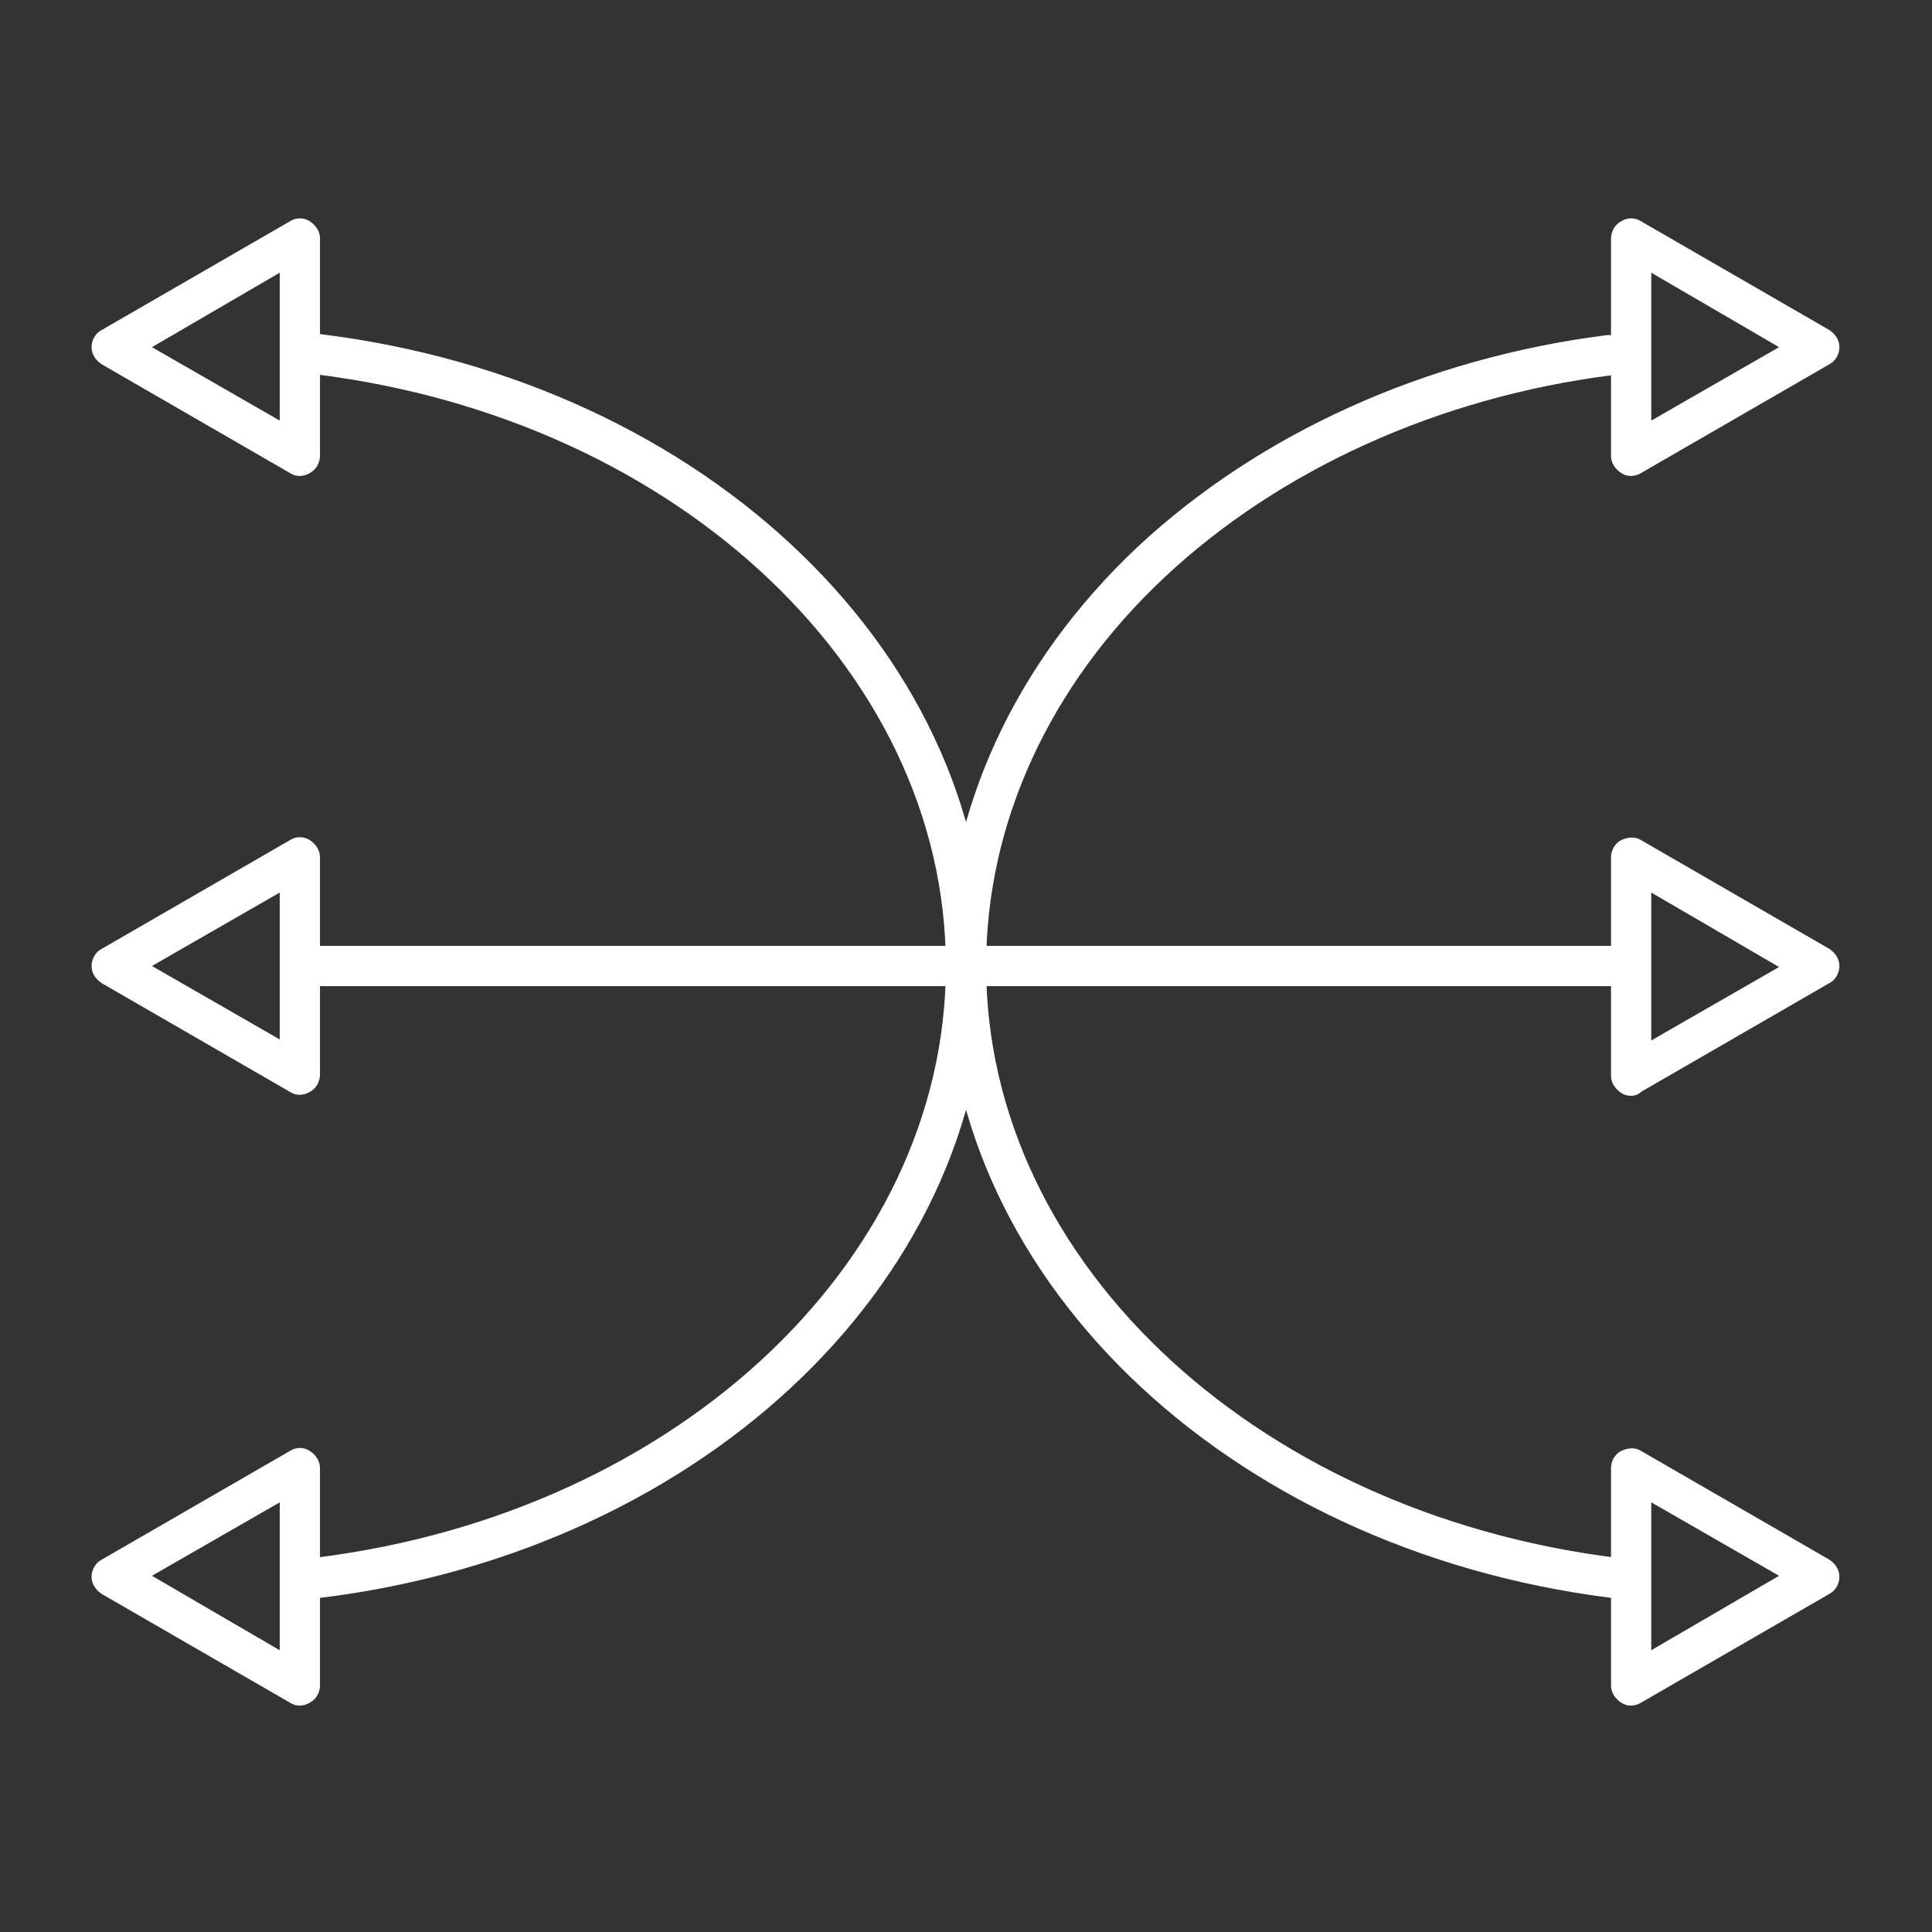 <?xml version="1.0" encoding="utf-8"?>
<!-- Generator: Adobe Illustrator 27.7.0, SVG Export Plug-In . SVG Version: 6.00 Build 0)  -->
<svg version="1.1" id="Security_Networking" xmlns="http://www.w3.org/2000/svg" xmlns:xlink="http://www.w3.org/1999/xlink"
	 x="0px" y="0px" viewBox="0 0 192 192" style="enable-background:new 0 0 192 192;" xml:space="preserve">
<rect x="0" y="0" width="192" height="192" fill="#333333" stroke="none"/>
<style type="text/css">
	.st0{fill:#FFFFFF;}
</style>
<g id="Traffic_Shaping">
	<rect x="29.8" y="94" class="st0" width="132.3" height="4"/>
	<path class="st0" d="M29.8,47.3c-0.4,0-0.7-0.1-1-0.3L10.1,36.2c-0.6-0.4-1-1-1-1.7s0.4-1.4,1-1.7l18.7-10.8c0.6-0.4,1.4-0.4,2,0
		s1,1,1,1.7v21.6c0,0.7-0.4,1.4-1,1.7C30.5,47.2,30.1,47.3,29.8,47.3L29.8,47.3z M15.1,34.5l12.7,7.3V27.1
		C27.8,27.1,15.1,34.5,15.1,34.5z"/>
	<path class="st0" d="M162.1,169.5c-0.4,0-0.7-0.1-1-0.3c-0.6-0.4-1-1-1-1.7v-21.6c0-0.7,0.4-1.4,1-1.7s1.4-0.4,2,0l18.7,10.8
		c0.6,0.4,1,1,1,1.7s-0.4,1.4-1,1.7l-18.7,10.8C162.8,169.4,162.4,169.5,162.1,169.5L162.1,169.5z M164.1,149.3V164l12.7-7.4
		L164.1,149.3L164.1,149.3z"/>
	<path class="st0" d="M162.1,47.3c-0.4,0-0.7-0.1-1-0.3c-0.6-0.4-1-1-1-1.7V23.7c0-0.7,0.4-1.4,1-1.7c0.6-0.4,1.4-0.4,2,0l18.7,10.8
		c0.6,0.4,1,1,1,1.7s-0.4,1.4-1,1.7l-18.7,10.8C162.8,47.2,162.4,47.3,162.1,47.3L162.1,47.3z M164.1,27.1v14.7l12.7-7.3L164.1,27.1
		z"/>
	<path class="st0" d="M29.8,169.5c-0.4,0-0.7-0.1-1-0.3l-18.7-10.8c-0.6-0.4-1-1-1-1.7s0.4-1.4,1-1.7l18.7-10.8c0.6-0.4,1.4-0.4,2,0
		s1,1,1,1.7v21.6c0,0.7-0.4,1.4-1,1.7C30.5,169.4,30.1,169.5,29.8,169.5L29.8,169.5z M15.1,156.6l12.7,7.4v-14.7L15.1,156.6
		L15.1,156.6z"/>
	<path class="st0" d="M29.8,108.8c-0.4,0-0.7-0.1-1-0.3L10.1,97.7c-0.6-0.4-1-1-1-1.7s0.4-1.4,1-1.7l18.7-10.8c0.6-0.4,1.4-0.4,2,0
		s1,1,1,1.7v21.6c0,0.7-0.4,1.4-1,1.7C30.5,108.7,30.1,108.8,29.8,108.8L29.8,108.8z M15.1,96l12.7,7.3V88.7L15.1,96z"/>
	<path class="st0" d="M162.1,108.9c-0.4,0-0.7-0.1-1-0.3c-0.6-0.4-1-1-1-1.7V85.2c0-0.7,0.4-1.4,1-1.7s1.4-0.4,2,0l18.7,10.8
		c0.6,0.4,1,1,1,1.7s-0.4,1.4-1,1.7l-18.7,10.8C162.8,108.8,162.4,108.9,162.1,108.9L162.1,108.9z M164.1,88.7v14.7l12.7-7.3
		L164.1,88.7z"/>
	<path class="st0" d="M161.9,159C123.2,154.9,94,127.8,94,96c0-15.3,6.8-30.1,19-41.6c12.1-11.3,28.6-18.8,46.7-21.1
		c0.1,0,0.2,0,0.2,0h2.1v4h-1.9c-17.2,2.2-33,9.4-44.4,20.1C104.3,68.1,98,81.8,98,96c0,29.8,27.6,55.1,64.3,59L161.9,159L161.9,159
		z"/>
	<path class="st0" d="M30,159l-0.4-4C66.3,151.2,94,125.8,94,96S66.3,40.8,29.6,37l0.4-4c38.8,4,68,31.1,68,63S68.8,155,30,159
		L30,159z"/>
</g>
</svg>
